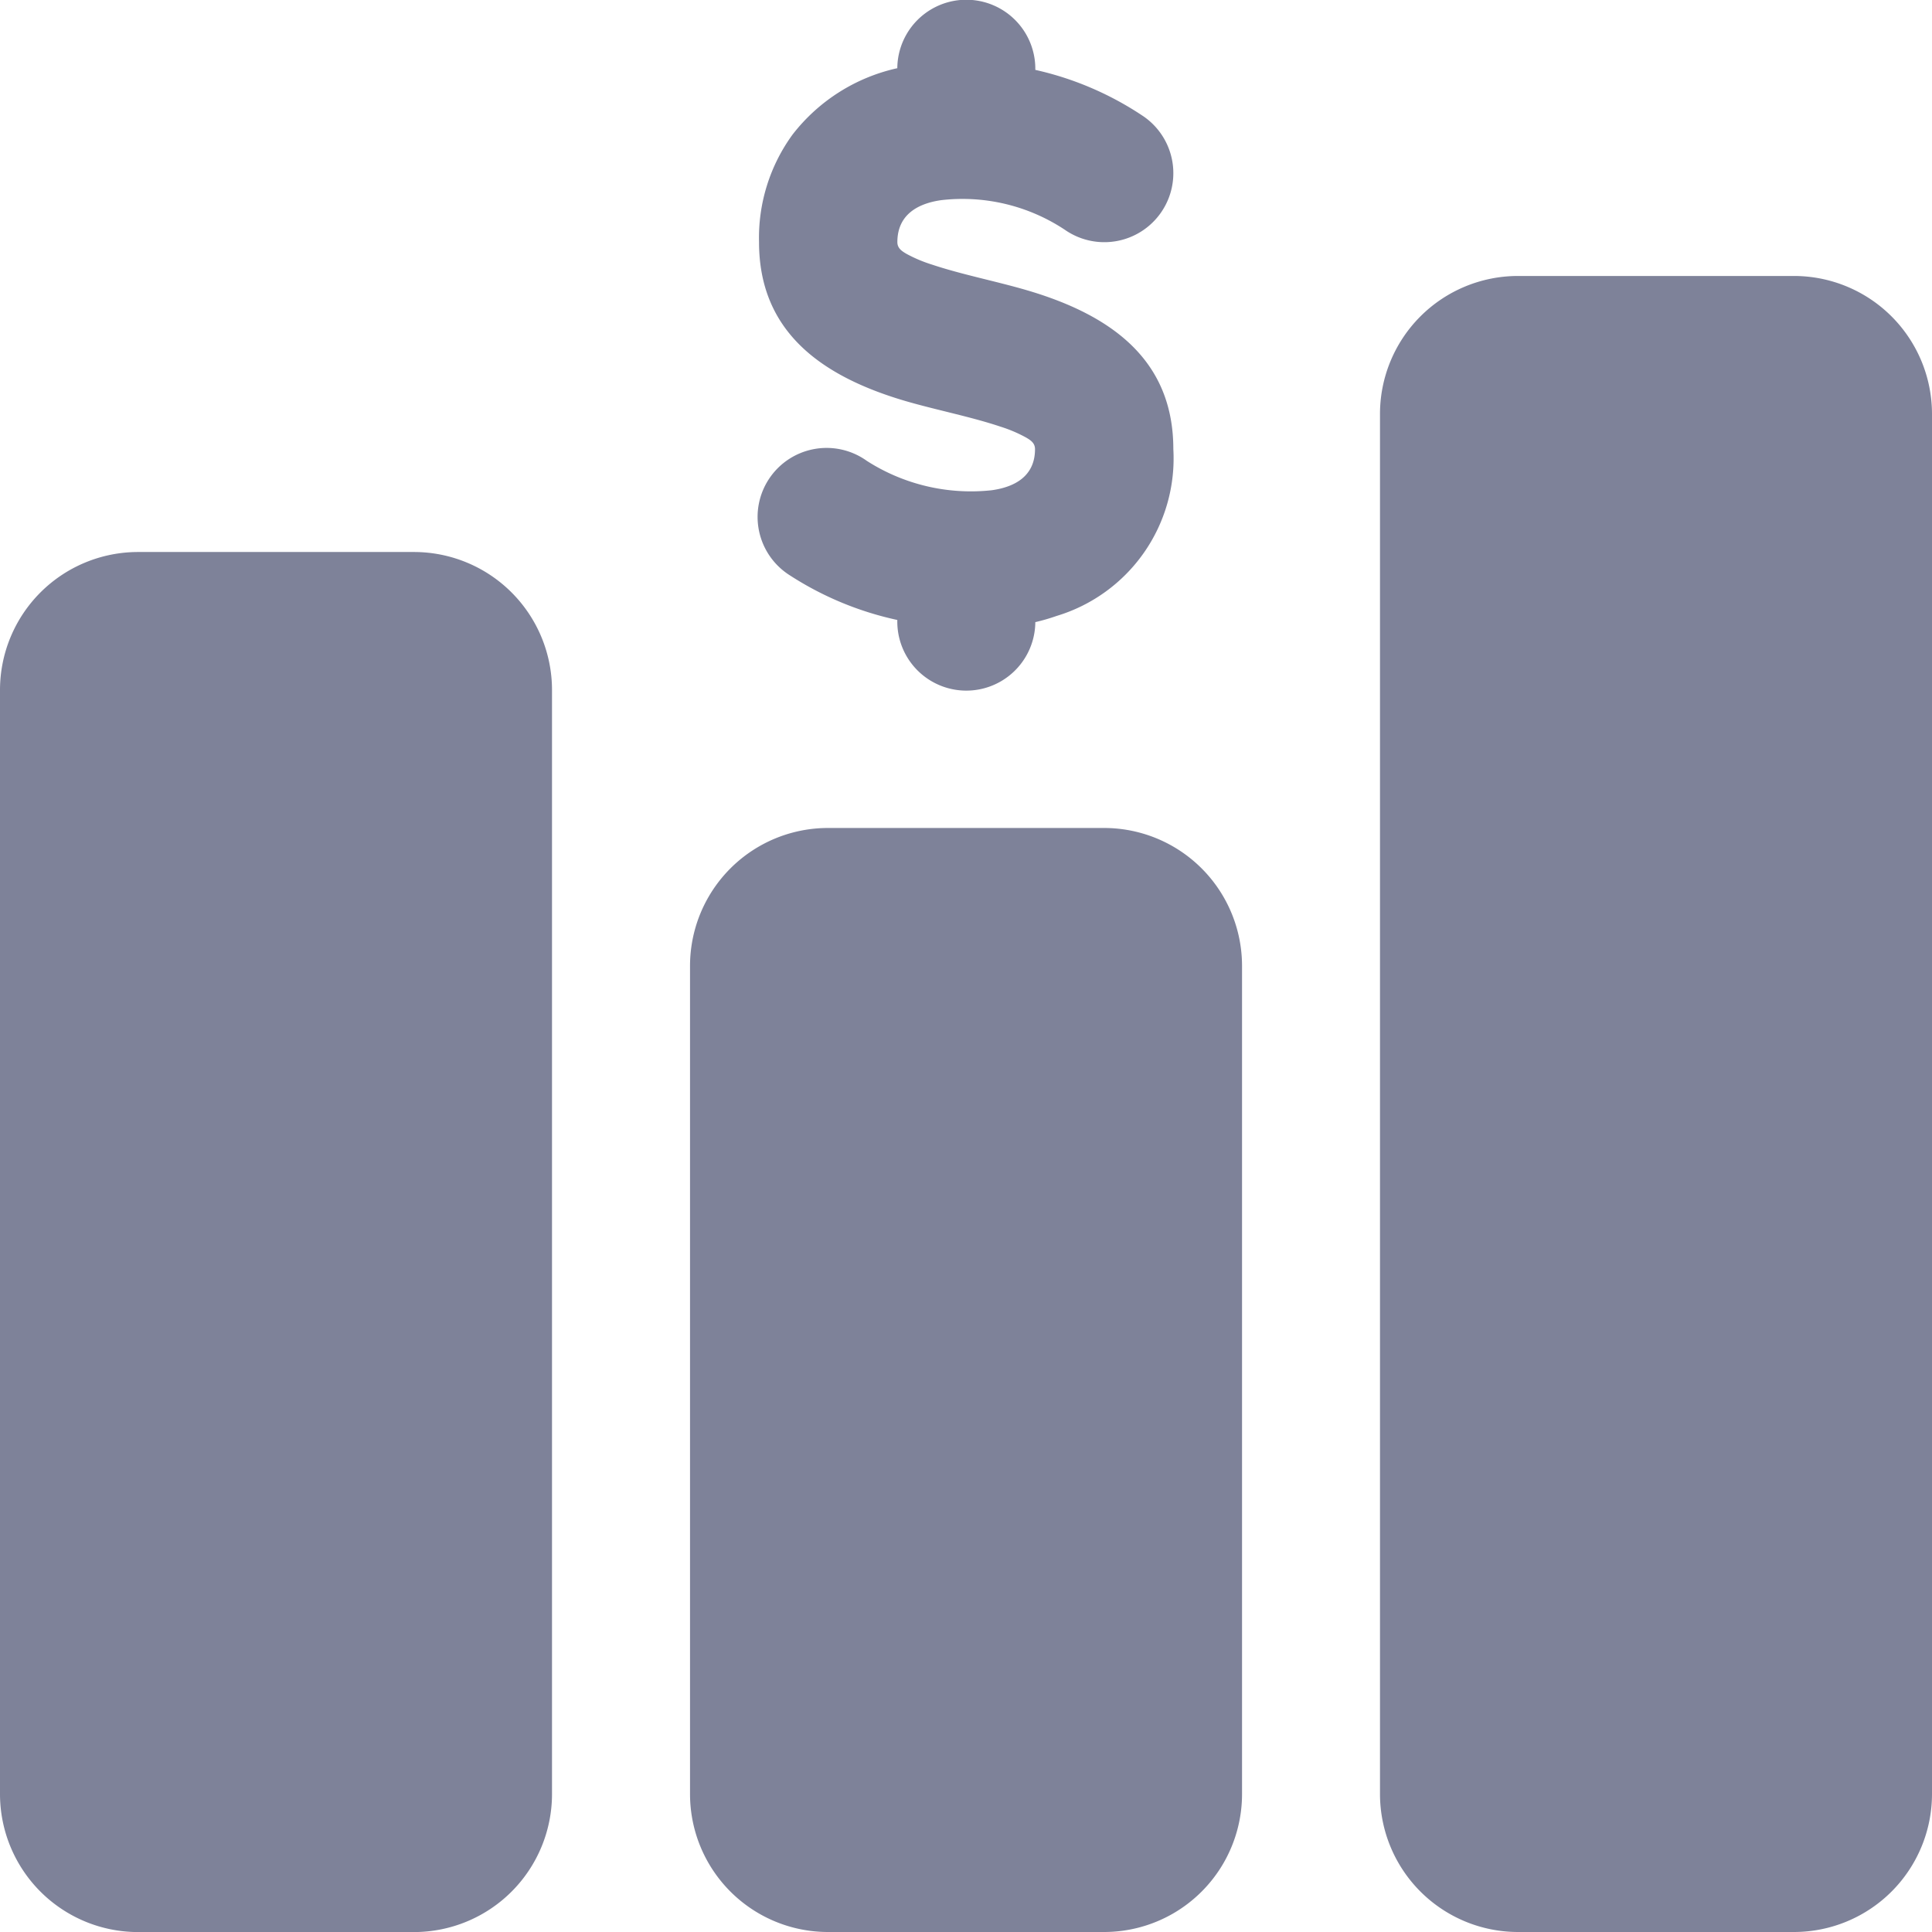 <svg xmlns="http://www.w3.org/2000/svg" width="31.132" height="31.132" viewBox="0 0 31.132 31.132">
  <g id="sales_gzmhfem2qga4" transform="translate(-96 -96)">
    <path id="Path_20214" data-name="Path 20214" d="M107.119,111.566v13.342a2.223,2.223,0,0,0,2.224,2.224h4.447a2.223,2.223,0,0,0,2.224-2.224V111.566a2.223,2.223,0,0,0-2.224-2.224h-4.447A2.223,2.223,0,0,0,107.119,111.566Zm20.013-8.895a2.225,2.225,0,0,0-2.224-2.224h-4.447a2.224,2.224,0,0,0-2.224,2.224v22.237a2.225,2.225,0,0,0,2.224,2.224h4.447a2.225,2.225,0,0,0,2.224-2.224ZM96,107.119v17.79a2.225,2.225,0,0,0,2.224,2.224h4.447a2.225,2.225,0,0,0,2.224-2.224v-17.79a2.225,2.225,0,0,0-2.224-2.224H98.224A2.225,2.225,0,0,0,96,107.119ZM110.454,97.1a2.936,2.936,0,0,0-1.684,1.07,2.824,2.824,0,0,0-.539,1.732c0,1.433.991,2.16,2.366,2.562.5.145,1.047.251,1.525.411a2.274,2.274,0,0,1,.408.173c.074.043.148.089.148.189,0,.443-.336.613-.7.663a3.109,3.109,0,0,1-2.009-.473,1.112,1.112,0,1,0-1.243,1.843,5.2,5.2,0,0,0,1.733.72v.018a1.112,1.112,0,0,0,2.224.017,3.324,3.324,0,0,0,.344-.1,2.651,2.651,0,0,0,1.88-2.688c0-1.433-.991-2.16-2.366-2.562-.5-.146-1.047-.252-1.525-.412a2.273,2.273,0,0,1-.408-.172c-.074-.043-.148-.09-.148-.189,0-.448.337-.625.709-.677a2.984,2.984,0,0,1,1.989.477,1.112,1.112,0,0,0,1.274-1.823,5.124,5.124,0,0,0-1.749-.753v-.011a1.112,1.112,0,0,0-2.224-.014Z" fill="#7e8299" fill-rule="evenodd"/>
  </g>
</svg>
